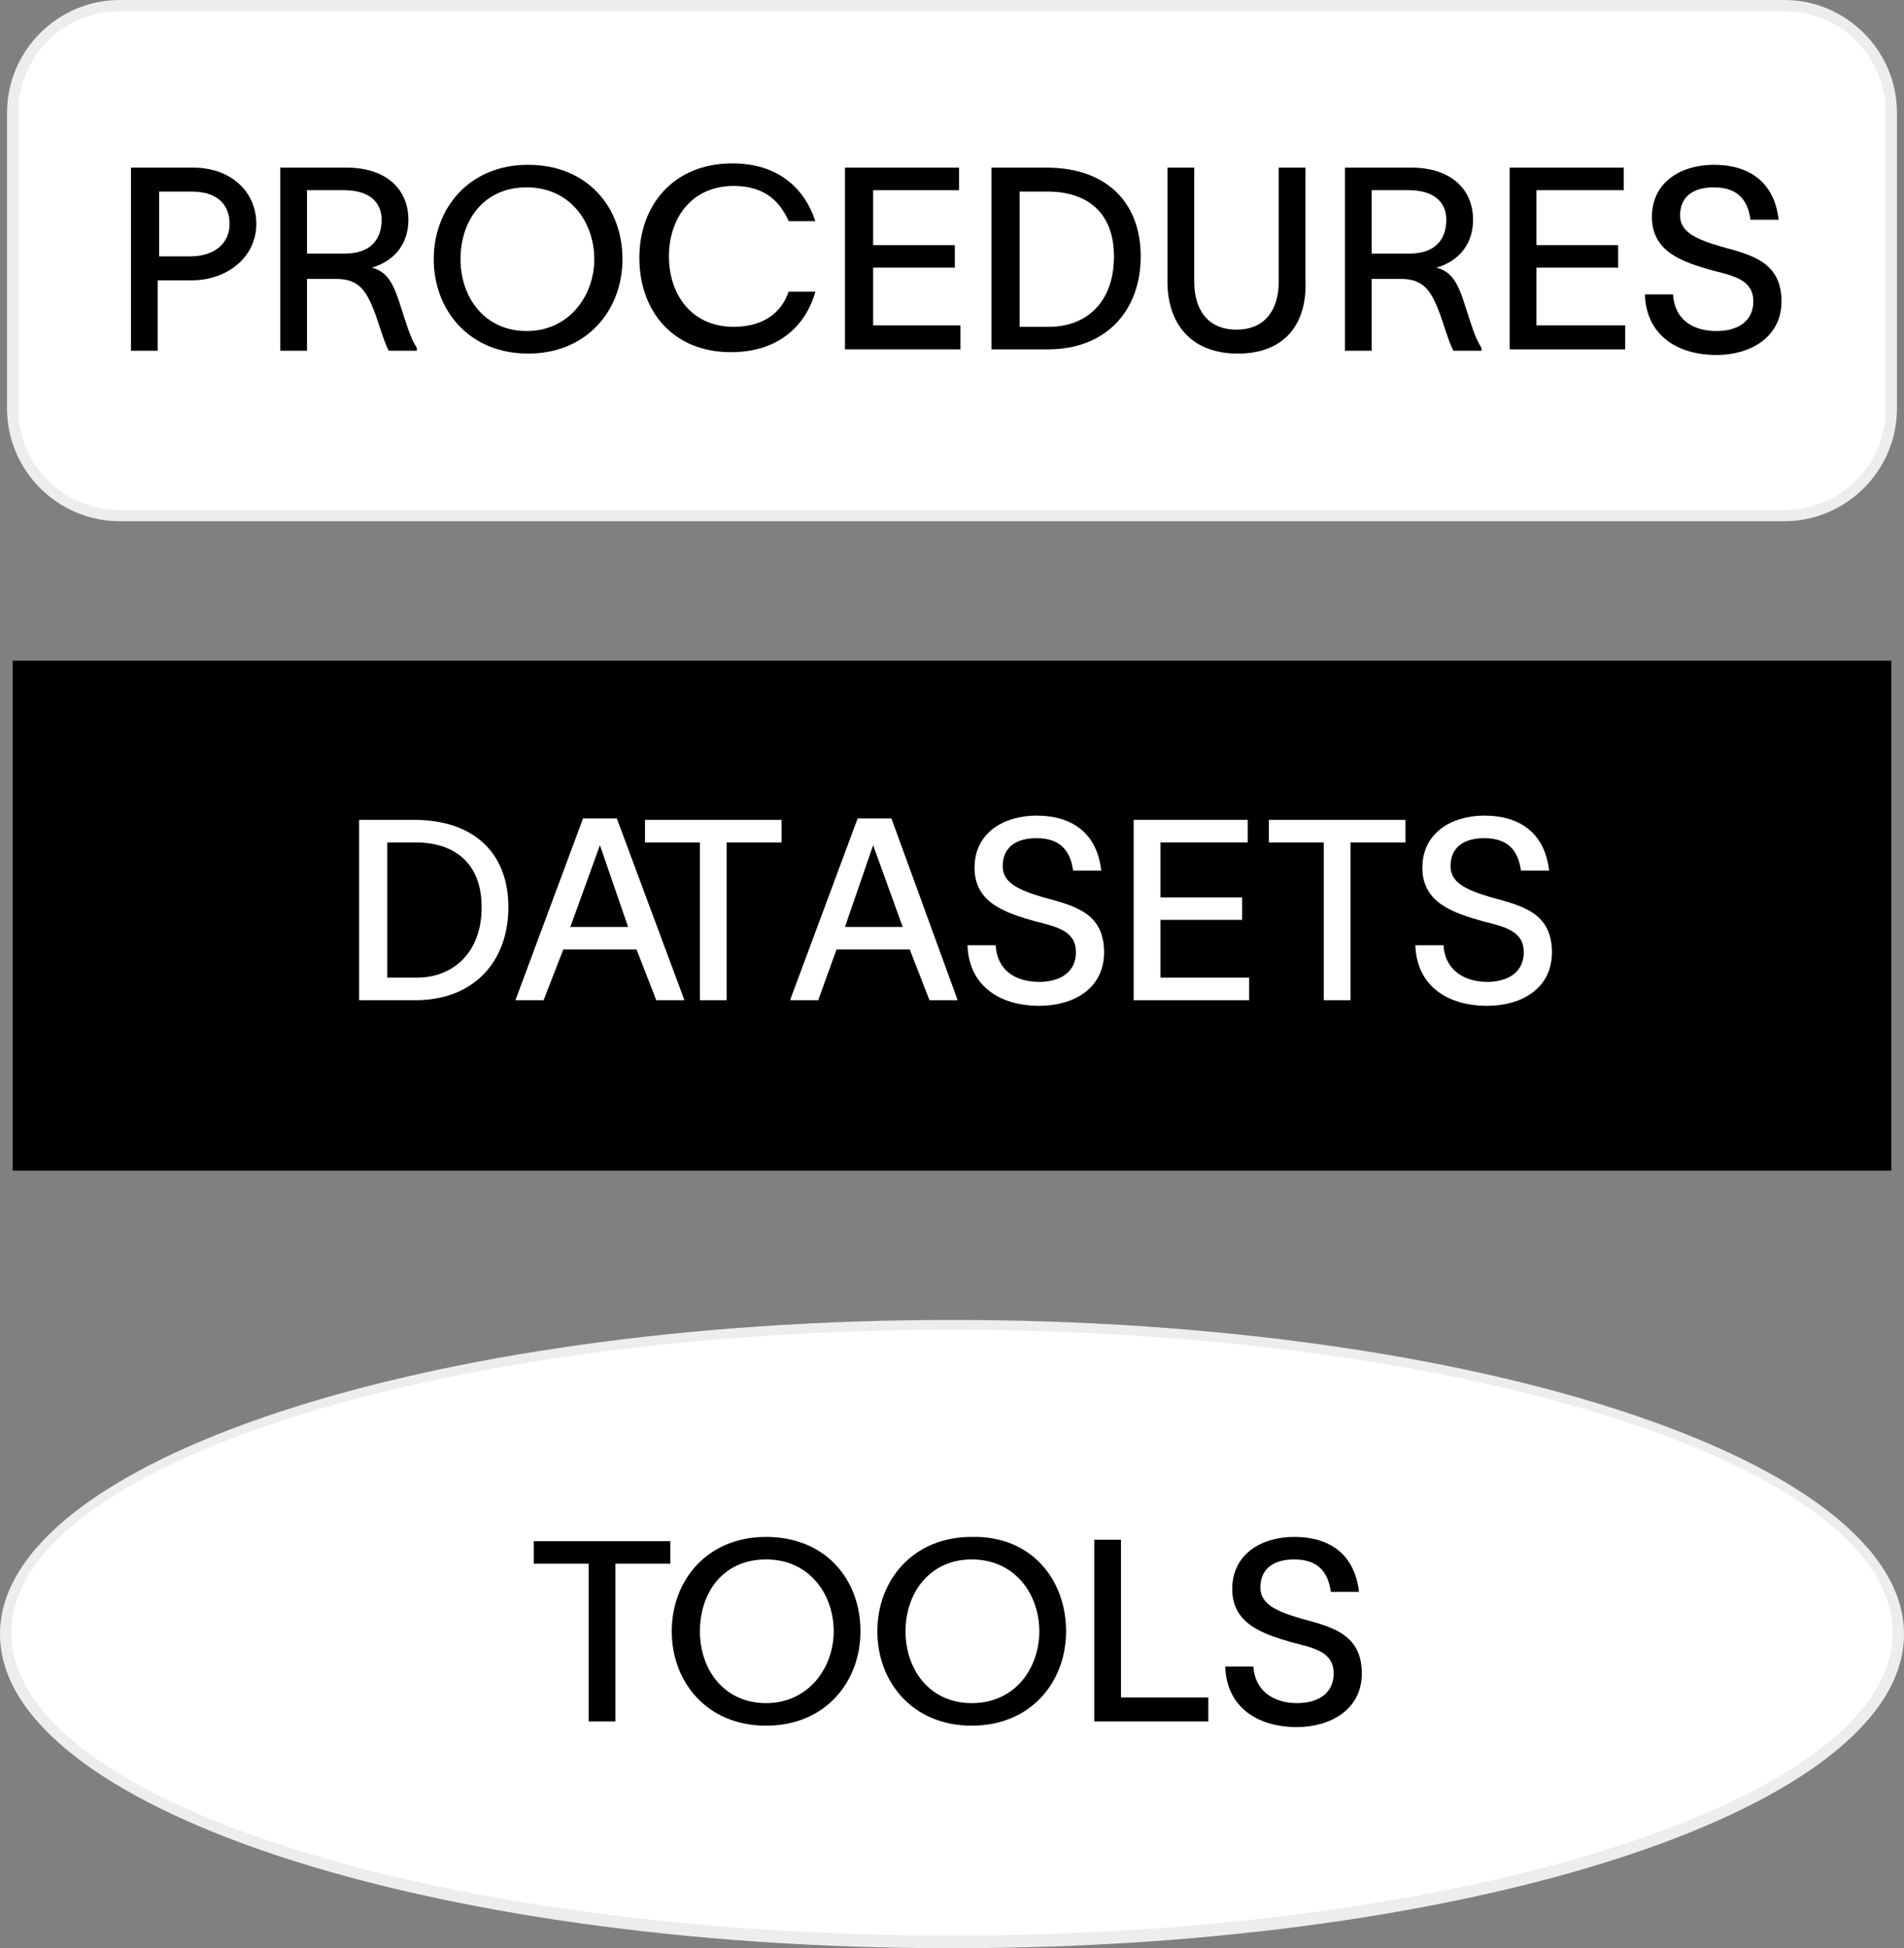 <?xml version="1.0" encoding="utf-8"?>
<!-- Generator: Adobe Illustrator 26.4.0, SVG Export Plug-In . SVG Version: 6.00 Build 0)  -->
<svg version="1.1" id="Testi" xmlns="http://www.w3.org/2000/svg" xmlns:xlink="http://www.w3.org/1999/xlink" x="0px" y="0px"
	 viewBox="0 0 135.2 138.3" style="enable-background:new 0 0 135.2 138.3;" xml:space="preserve">
<rect x="0" y="0" width="135.2" height="138.3" fill="#808080" stroke="none"/>
<style type="text/css">
	.st0{enable-background:new    ;}
	.st1{fill:#FFFFFF;}
	.st2{fill:#EDEDED;}
</style>
<g>
	<rect x="0.9" y="46.9" width="133.4" height="36.2"/>
</g>
<g class="st0">
	<path class="st1" d="M36.1,64.4c0,3.8-2.4,6.6-6.6,6.6h-4V58.2h3.9C33.7,58.2,36.1,60.6,36.1,64.4z M34.2,64.4c0-3.2-2-4.6-4.7-4.6
		h-2v9.6h2.1C32.1,69.4,34.2,67.7,34.2,64.4z"/>
</g>
<g class="st0">
	<path class="st1" d="M45.2,67.4H40L38.6,71h-2l4.8-12.9h2.4L48.6,71h-2L45.2,67.4z M40.5,65.8h4.1L42.6,60h0L40.5,65.8z"/>
	<path class="st1" d="M55.5,59.8h-3.9V71h-1.9V59.8h-3.9v-1.6h9.7V59.8z"/>
</g>
<g class="st0">
	<path class="st1" d="M64.6,67.4h-5.2L58.1,71h-2l4.8-12.9h2.4L68,71h-2L64.6,67.4z M60,65.8h4.1L62,60h0L60,65.8z"/>
</g>
<g class="st0">
	<path class="st1" d="M73.8,69.7c1.5,0,2.6-0.7,2.6-2.1c0-1.5-1.3-1.8-2.9-2.2c-2.1-0.6-4.3-1.3-4.3-3.8c0-2.5,2.1-3.7,4.4-3.7
		c2.6,0,4.3,1.3,4.6,3.9h-2c-0.2-1.5-1-2.3-2.6-2.3c-1.4,0-2.4,0.6-2.4,2c0,1.2,1.2,1.7,2.9,2.2c2.2,0.6,4.3,1.1,4.3,3.9
		c0,2.6-2.2,3.8-4.6,3.8c-2.8,0-5-1.4-5.1-4.3h2C70.8,68.8,72,69.7,73.8,69.7z"/>
	<path class="st1" d="M88.7,69.4V71h-8.2V58.2h8.1v1.6h-6.2v3.9h5.8v1.6h-5.8v4.1H88.7z"/>
</g>
<g class="st0">
	<path class="st1" d="M99.8,59.8h-3.9V71H94V59.8h-3.9v-1.6h9.7V59.8z"/>
</g>
<g class="st0">
	<path class="st1" d="M105.6,69.7c1.5,0,2.6-0.7,2.6-2.1c0-1.5-1.3-1.8-2.9-2.2c-2.1-0.6-4.3-1.3-4.3-3.8c0-2.5,2.1-3.7,4.4-3.7
		c2.6,0,4.3,1.3,4.6,3.9h-2c-0.2-1.5-1-2.3-2.6-2.3c-1.4,0-2.4,0.6-2.4,2c0,1.2,1.2,1.7,2.9,2.2c2.2,0.6,4.3,1.1,4.3,3.9
		c0,2.6-2.2,3.8-4.6,3.8c-2.8,0-5-1.4-5.1-4.3h2C102.6,68.8,103.9,69.7,105.6,69.7z"/>
</g>
<g>
	<ellipse class="st1" cx="67.6" cy="115.9" rx="67.2" ry="21.9"/>
	<path class="st2" d="M67.6,138.3c-37.3,0-67.6-10-67.6-22.3c0-12.3,30.3-22.3,67.6-22.3s67.6,10,67.6,22.3
		C135.2,128.3,104.9,138.3,67.6,138.3z M67.6,94.4c-36.8,0-66.8,9.7-66.8,21.5c0,11.9,30,21.5,66.8,21.5c36.8,0,66.8-9.7,66.8-21.5
		C134.4,104.1,104.4,94.4,67.6,94.4z"/>
</g>
<g class="st0">
	<path d="M47.6,111h-3.9v11.2h-1.9V111h-3.9v-1.6h9.7V111z"/>
</g>
<g class="st0">
	<path d="M61.1,115.8c0,3.6-2.5,6.7-6.7,6.7s-6.7-3.1-6.7-6.7s2.5-6.7,6.7-6.7S61.1,112.1,61.1,115.8z M59.2,115.8
		c0-2.6-1.7-5.1-4.8-5.1s-4.7,2.4-4.7,5.1s1.7,5.1,4.7,5.1S59.2,118.4,59.2,115.8z"/>
</g>
<g class="st0">
	<path d="M75.7,115.8c0,3.6-2.5,6.7-6.7,6.7c-4.2,0-6.7-3.1-6.7-6.7s2.5-6.7,6.7-6.7C73.2,109,75.7,112.1,75.7,115.8z M73.8,115.8
		c0-2.6-1.7-5.1-4.8-5.1c-3,0-4.7,2.4-4.7,5.1s1.7,5.1,4.7,5.1C72.1,120.9,73.8,118.4,73.8,115.8z"/>
</g>
<g class="st0">
	<path d="M85.8,120.6v1.6h-8.1v-12.9h1.9v11.2H85.8z"/>
	<path d="M92.1,120.9c1.5,0,2.6-0.7,2.6-2.1c0-1.5-1.3-1.8-2.9-2.2c-2.1-0.6-4.3-1.3-4.3-3.8c0-2.5,2.1-3.7,4.4-3.7
		c2.6,0,4.3,1.3,4.6,3.9h-2c-0.2-1.5-1-2.3-2.6-2.3c-1.4,0-2.4,0.6-2.4,2c0,1.2,1.2,1.7,2.9,2.2c2.2,0.6,4.3,1.1,4.3,3.9
		c0,2.6-2.3,3.8-4.6,3.8c-2.8,0-5-1.4-5.1-4.3h2C89.1,120,90.4,120.9,92.1,120.9z"/>
</g>
<g>
	<path class="st1" d="M8.5,0.4h118.2c4.2,0,7.6,3.4,7.6,7.6V29c0,4.2-3.4,7.6-7.6,7.6H8.5c-4.2,0-7.6-3.4-7.6-7.6V8
		C0.9,3.8,4.3,0.4,8.5,0.4z"/>
	<path class="st2" d="M126.7,37H8.5c-4.4,0-8-3.6-8-8V8c0-4.4,3.6-8,8-8h118.2c4.4,0,8,3.6,8,8V29C134.7,33.4,131.1,37,126.7,37z
		 M8.5,0.8C4.5,0.8,1.3,4,1.3,8V29c0,4,3.2,7.2,7.2,7.2h118.2c4,0,7.2-3.2,7.2-7.2V8c0-4-3.2-7.2-7.2-7.2H8.5z"/>
</g>
<g class="st0">
	<path d="M18.2,15.9c0,2.3-2,4-4.6,4h-2.4v5H9.3V11.9h4.4C16.4,11.9,18.2,13.6,18.2,15.9z M16.3,15.9c0-1.5-1-2.3-2.7-2.3h-2.3v4.6
		h2.2C15.2,18.2,16.3,17.3,16.3,15.9z"/>
</g>
<g class="st0">
	<path d="M19.9,11.9h4.7c2.9,0,4.4,1.6,4.4,3.7c0,1.9-1.2,3-2.6,3.4c1.2,0.3,1.6,1.3,2.1,2.9c0.4,1.2,0.6,2,1.1,2.8v0.2h-2
		c-0.4-0.8-0.7-2-1.1-3c-0.5-1.2-1-2.1-2.6-2.1h-2.1v5.1h-1.9V11.9z M24.5,18c1.7,0,2.6-0.9,2.6-2.4c0-1.1-0.7-2.1-2.7-2.1h-2.6V18
		H24.5z"/>
</g>
<g class="st0">
	<path d="M44.2,18.4c0,3.6-2.5,6.7-6.7,6.7s-6.7-3.1-6.7-6.7s2.5-6.7,6.7-6.7S44.2,14.7,44.2,18.4z M42.2,18.4
		c0-2.6-1.7-5.1-4.8-5.1s-4.7,2.4-4.7,5.1s1.7,5.1,4.7,5.1S42.2,21,42.2,18.4z"/>
</g>
<g class="st0">
	<path d="M51.9,25c-4.1,0-6.5-2.9-6.5-6.7c0-3.7,2.4-6.7,6.6-6.7c3.2,0,5.1,1.7,5.9,4.1h-1.9c-0.7-1.6-1.9-2.5-3.9-2.5
		c-3,0-4.6,2.3-4.6,5c0,2.7,1.6,5,4.6,5c2.1,0,3.4-1,3.9-2.5h1.9C57.2,23.2,55.2,25,51.9,25z"/>
</g>
<g class="st0">
	<path d="M68.2,23.2v1.6H60V11.9h8.1v1.6H62v3.9h5.8v1.6H62v4.1H68.2z"/>
</g>
<g class="st0">
	<path d="M81,18.2c0,3.8-2.4,6.6-6.6,6.6h-4V11.9h3.9C78.6,11.9,81,14.4,81,18.2z M79.1,18.2c0-3.2-2-4.6-4.7-4.6h-2v9.6h2.1
		C77.1,23.2,79.1,21.5,79.1,18.2z"/>
	<path d="M87.9,25.1c-3.4,0-5-2.2-5-5.1v-8.1h1.9V20c0,1.9,0.9,3.4,3,3.4c2.1,0,3-1.5,3-3.4v-8.1h1.9V20
		C92.8,22.9,91.3,25.1,87.9,25.1z"/>
</g>
<g class="st0">
	<path d="M95.5,11.9h4.7c2.9,0,4.4,1.6,4.4,3.7c0,1.9-1.2,3-2.6,3.4c1.2,0.3,1.6,1.3,2.1,2.9c0.4,1.2,0.6,2,1.1,2.8v0.2h-2
		c-0.4-0.8-0.7-2-1.1-3c-0.5-1.2-1-2.1-2.6-2.1h-2.1v5.1h-1.9V11.9z M100.1,18c1.7,0,2.6-0.9,2.6-2.4c0-1.1-0.7-2.1-2.7-2.1h-2.6V18
		H100.1z"/>
</g>
<g class="st0">
	<path d="M115.4,23.2v1.6h-8.2V11.9h8.1v1.6h-6.2v3.9h5.8v1.6h-5.8v4.1H115.4z"/>
</g>
<g class="st0">
	<path d="M121.9,23.5c1.5,0,2.6-0.7,2.6-2.1c0-1.5-1.3-1.8-2.9-2.2c-2.1-0.6-4.3-1.3-4.3-3.8c0-2.5,2.1-3.7,4.4-3.7
		c2.6,0,4.3,1.3,4.6,3.9h-2c-0.2-1.5-1-2.3-2.6-2.3c-1.4,0-2.4,0.6-2.4,2c0,1.2,1.2,1.7,2.9,2.2c2.2,0.6,4.3,1.1,4.3,3.9
		c0,2.6-2.3,3.8-4.6,3.8c-2.8,0-5-1.4-5.1-4.3h2C118.9,22.6,120.1,23.5,121.9,23.5z"/>
</g>
</svg>
